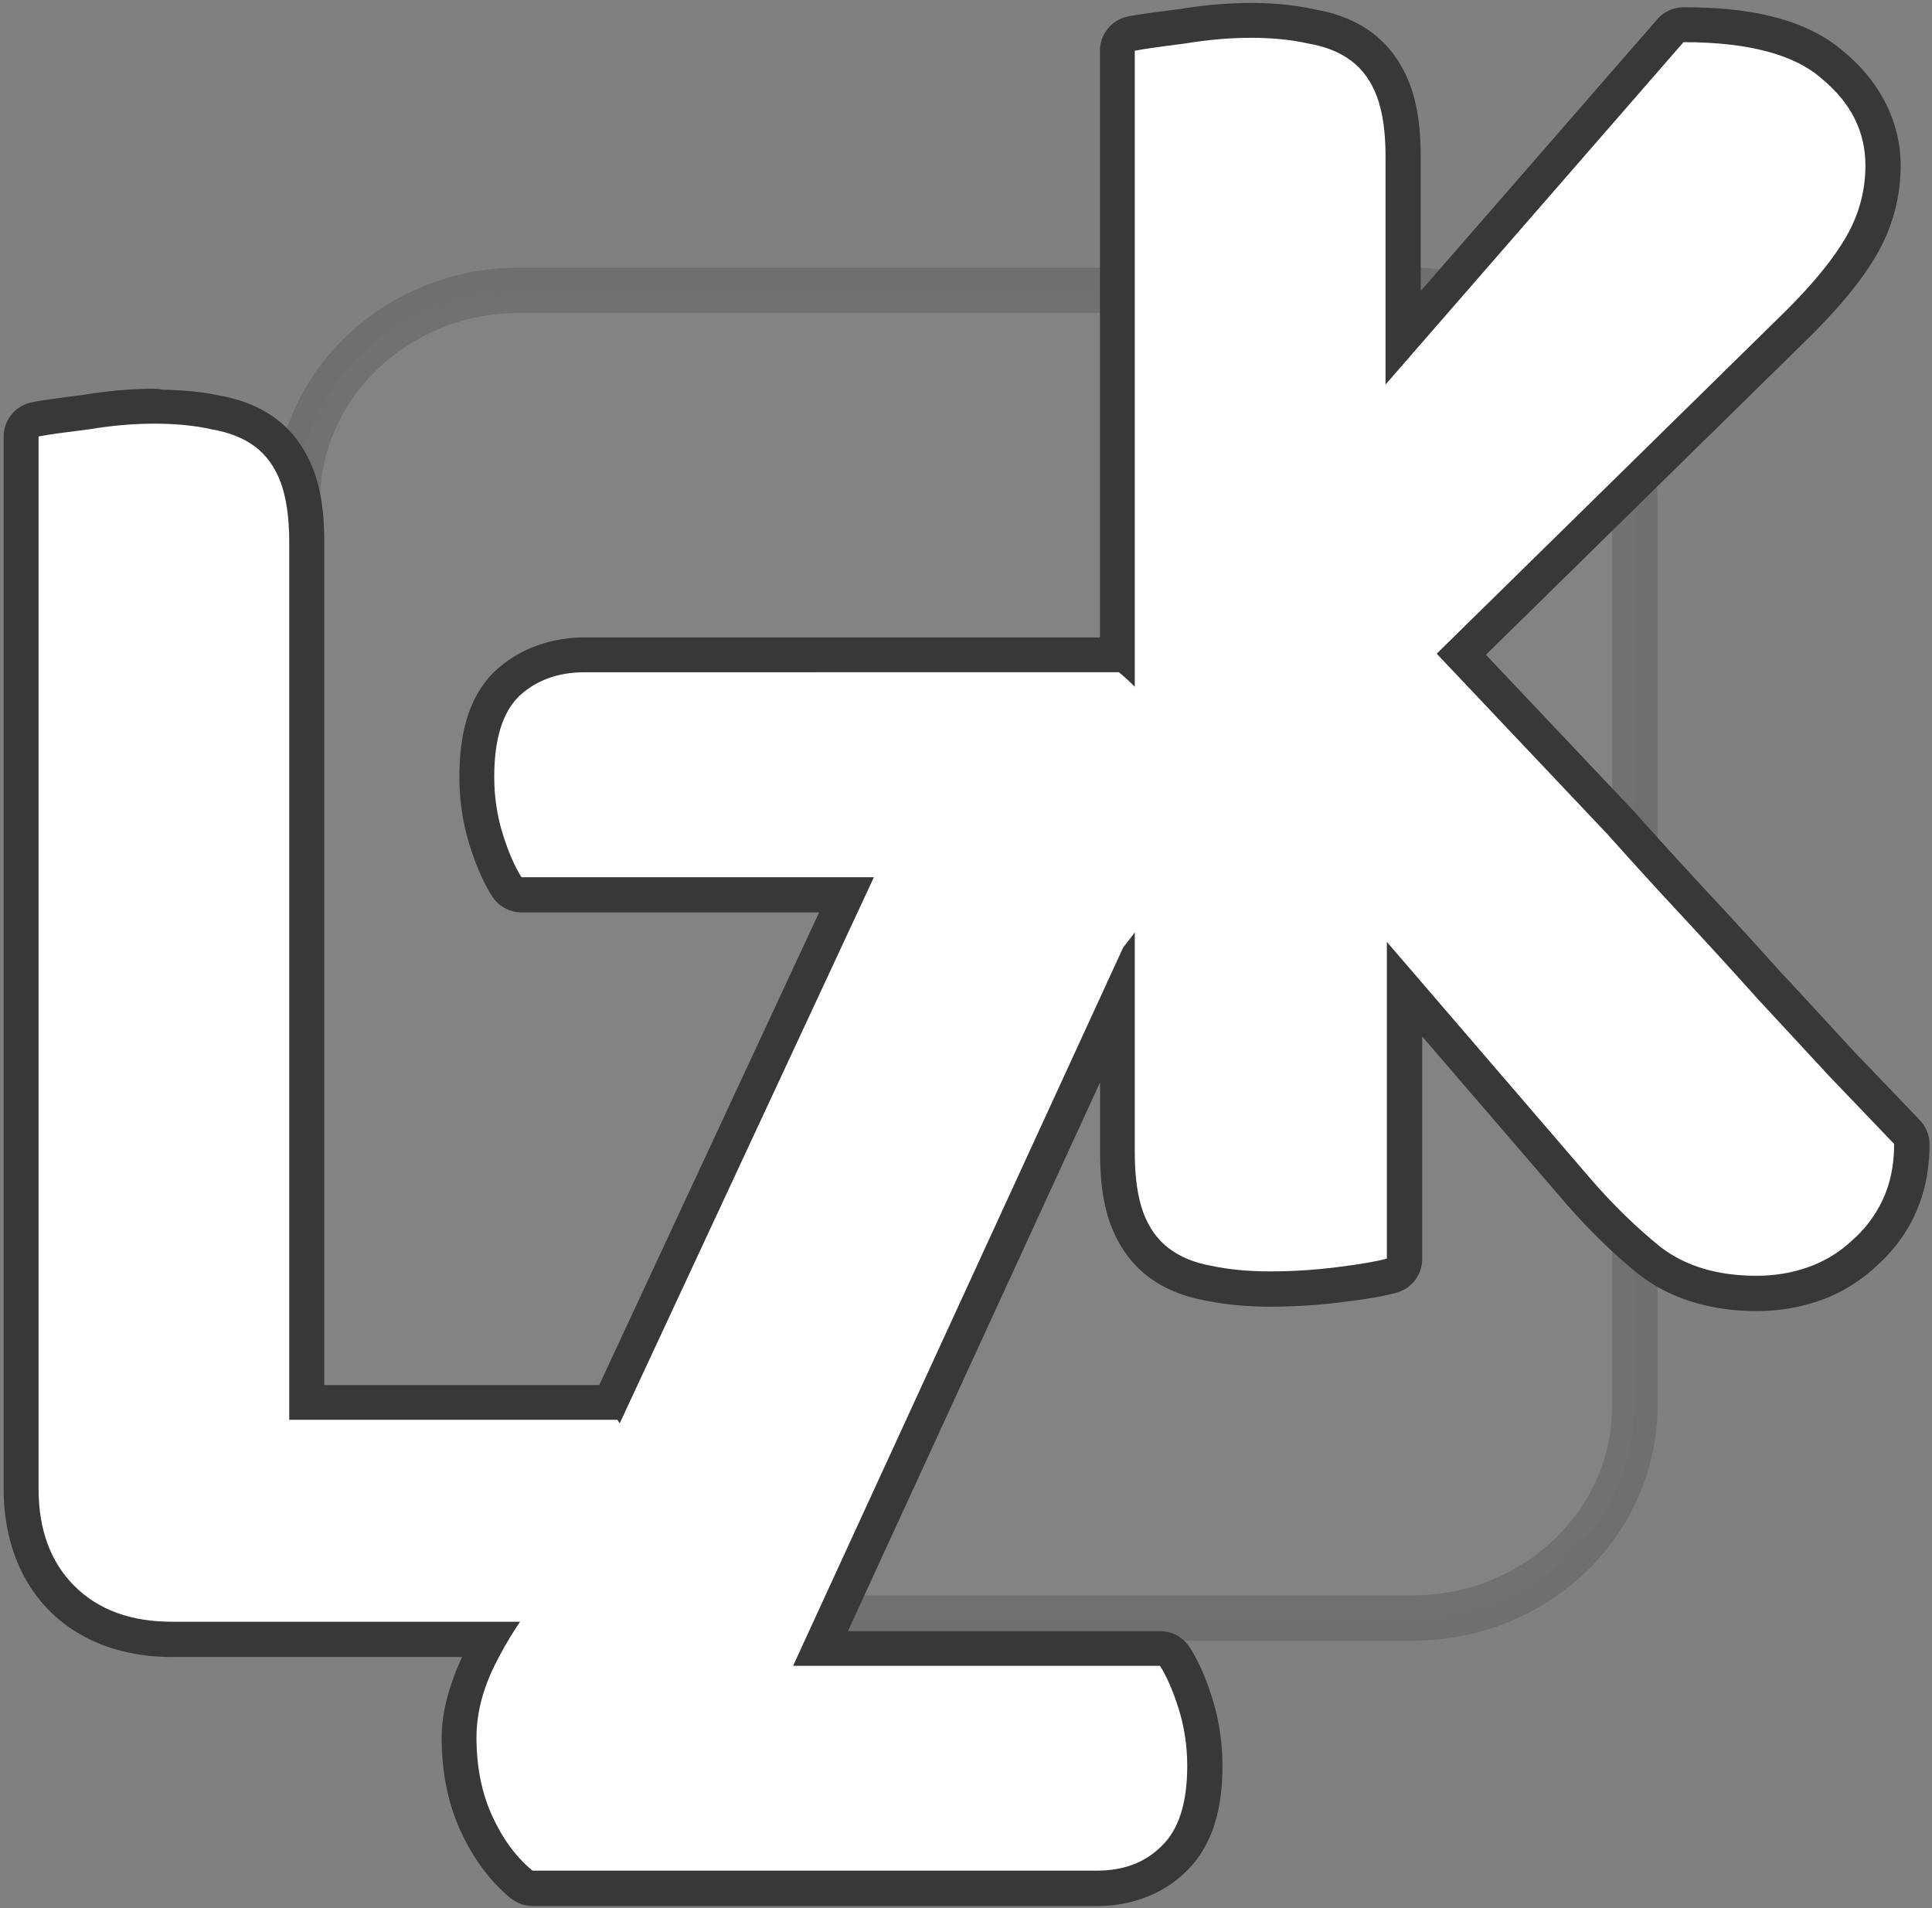 <?xml version="1.0" encoding="UTF-8" standalone="no"?>
<!-- Created with Inkscape (http://www.inkscape.org/) -->

<svg
   xmlns:dc="http://purl.org/dc/elements/1.1/"
   xmlns:cc="http://creativecommons.org/ns#"
   xmlns:rdf="http://www.w3.org/1999/02/22-rdf-syntax-ns#"
   xmlns:svg="http://www.w3.org/2000/svg"
   xmlns="http://www.w3.org/2000/svg"
   xmlns:sodipodi="http://sodipodi.sourceforge.net/DTD/sodipodi-0.dtd"
   xmlns:inkscape="http://www.inkscape.org/namespaces/inkscape"
   version="1.1"
   id="svg2"
   width="32.344"
   height="31.948"
   viewBox="0 0 32.344 31.948"
   sodipodi:docname="icon_LZK.svg"
   inkscape:version="0.92.4 (5da689c313, 2019-01-14)"
   inkscape:export-filename="/home/capturixeur3-dev/Bureau/Librazik3/04-Constructions-propres/Reconstructions-propres/FAITES/LZK-PAP-USERS/0_librazik*/librazik-theme-icons/librazik-theme-icons-3.03/16x16/places/start-here.png"
   inkscape:export-xdpi="47.489094"
   inkscape:export-ydpi="47.489094">
  <rect x="0" y="0" width="32.344" height="31.948" fill="#808080" stroke="none"/>
  <defs
     id="defs6" />
  <sodipodi:namedview
     pagecolor="#dbdbdb"
     bordercolor="#666666"
     borderopacity="1"
     objecttolerance="10"
     gridtolerance="10"
     guidetolerance="10"
     inkscape:pageopacity="0"
     inkscape:pageshadow="2"
     inkscape:window-width="1628"
     inkscape:window-height="1017"
     id="namedview4"
     showgrid="false"
     inkscape:zoom="13.906434"
     inkscape:cx="-1.393596"
     inkscape:cy="16.62199"
     inkscape:window-x="44"
     inkscape:window-y="0"
     inkscape:window-maximized="1"
     inkscape:current-layer="svg2"
     fit-margin-top="0"
     fit-margin-left="0"
     fit-margin-right="0"
     fit-margin-bottom="0"
     inkscape:snap-global="false" />
  <rect
     style="fill:#888888;fill-opacity:0.4;fill-rule:evenodd;stroke:#555555;stroke-width:0.759;stroke-linecap:round;stroke-linejoin:round;stroke-opacity:0.4"
     id="rect818"
     width="22.392"
     height="22.228"
     x="4.976"
     y="4.86"
     ry="3.55"
     rx="3.714" />
  <g
     inkscape:groupmode="layer"
     id="start-here-kde"
     inkscape:label="Layer 1">
    <g
       style="fill:#383838;fill-opacity:1;stroke-width:2.902"
       transform="matrix(0.331,0,0,0.331,-4.049,5.911)"
       id="g820">
      <path
         transform="matrix(2.902,0,0,2.902,14.185,-15.94)"
         style="fill:#383838;fill-opacity:1;stroke:none;stroke-width:1;stroke-miterlimit:4;stroke-dasharray:none;stroke-opacity:1"
         d="m 21.131,-0.609 c -0.403,0 -0.818,0.036 -1.248,0.107 -0.386,0.049 -0.677,0.086 -0.891,0.127 A 0.61,0.61 0 0 0 18.498,0.225 V 10.449 H 9.518 c -0.59,0 -1.154,0.2 -1.568,0.592 a 0.61,0.61 0 0 0 -0.014,0.012 c -0.448,0.447 -0.602,1.091 -0.602,1.828 0,0.408 0.059,0.805 0.176,1.182 a 0.61,0.61 0 0 0 0,0.002 c 0.111,0.35 0.235,0.644 0.395,0.895 a 0.61,0.61 0 0 0 0.514,0.281 H 13.604 L 9.77,23.48 H 4.979 V 8.797 c 0,-0.479 -0.049,-0.894 -0.186,-1.262 a 0.61,0.61 0 0 0 -0.002,-0.002 C 4.657,7.177 4.436,6.861 4.137,6.637 3.848,6.42 3.503,6.294 3.137,6.23 2.845,6.165 2.513,6.139 2.16,6.131 A 0.61,0.61 0 0 0 2.021,6.115 c -0.403,0 -0.815,0.036 -1.244,0.107 -0.386,0.049 -0.679,0.087 -0.895,0.129 A 0.61,0.61 0 0 0 -0.609,6.949 V 25.289 c 0,0.835 0.264,1.59 0.803,2.129 0.541,0.541 1.298,0.801 2.131,0.801 h 5.055 c -0.209,0.46 -0.355,0.932 -0.355,1.408 0,0.589 0.106,1.136 0.33,1.625 0.214,0.467 0.503,0.867 0.869,1.168 a 0.61,0.61 0 0 0 0.387,0.139 h 9.838 c 0.586,0 1.145,-0.202 1.545,-0.598 0.464,-0.442 0.639,-1.094 0.639,-1.836 0,-0.407 -0.058,-0.803 -0.176,-1.18 a 0.61,0.61 0 0 0 0,-0.002 c -0.111,-0.35 -0.236,-0.644 -0.395,-0.893 a 0.61,0.61 0 0 0 -0.514,-0.281 h -5.443 l 4.395,-9.566 v 1.229 c 0,0.481 0.052,0.897 0.188,1.262 a 0.61,0.61 0 0 0 0.002,0.002 c 0.133,0.355 0.353,0.673 0.654,0.898 0.283,0.212 0.618,0.343 0.975,0.408 0.345,0.073 0.724,0.111 1.139,0.111 0.408,0 0.824,-0.024 1.25,-0.078 0.411,-0.051 0.711,-0.097 0.959,-0.166 a 0.61,0.61 0 0 0 0.447,-0.588 v -3.877 l 2.451,2.848 c 0.421,0.492 0.864,0.926 1.328,1.301 a 0.61,0.61 0 0 0 0.012,0.008 c 0.555,0.427 1.262,0.629 2.045,0.629 0.381,0 0.751,-0.063 1.1,-0.186 0.355,-0.125 0.677,-0.321 0.951,-0.572 0.292,-0.253 0.532,-0.563 0.699,-0.918 h -0.002 c 0.177,-0.375 0.258,-0.793 0.258,-1.232 A 0.61,0.61 0 0 0 32.785,18.861 c -0.332,-0.349 -0.706,-0.738 -1.119,-1.168 l -0.008,-0.008 c -0.397,-0.43 -0.809,-0.88 -1.24,-1.344 l 0.006,0.01 C 29.988,15.866 29.546,15.38 29.094,14.895 28.647,14.415 28.218,13.943 27.805,13.48 a 0.61,0.61 0 0 0 -0.012,-0.012 l -2.568,-2.717 5.674,-5.572 a 0.61,0.61 0 0 0 0.004,-0.004 c 0.506,-0.507 0.891,-0.97 1.15,-1.428 0.265,-0.47 0.4,-0.991 0.4,-1.523 0,-0.751 -0.357,-1.449 -0.957,-1.955 -0.66,-0.589 -1.617,-0.803 -2.824,-0.803 a 0.61,0.61 0 0 0 -0.461,0.209 L 24.088,4.412 V 2.072 c 0,-0.481 -0.052,-0.896 -0.188,-1.26 a 0.61,0.61 0 0 0 -0.002,-0.002 c -0.134,-0.357 -0.354,-0.674 -0.656,-0.9 -0.286,-0.214 -0.628,-0.342 -0.996,-0.406 -0.333,-0.074 -0.702,-0.113 -1.115,-0.113 z"
         id="path816"
         inkscape:connector-curvature="0" />
      <g
         id="g818"
         transform="matrix(13.478,-1.409,1.471,12.909,-1383.57,-191.82)"
         style="fill:#383838;fill-opacity:1;stroke:#ffffff;stroke-width:0.633;stroke-opacity:1"
         inkscape:export-xdpi="105.6"
         inkscape:export-ydpi="105.6" />
    </g>
    <g
       id="g825"
       transform="matrix(0.331,0,0,0.331,-2.438,11.33)"
       style="stroke-width:2.902">
      <path
         inkscape:export-ydpi="105.6"
         inkscape:export-xdpi="105.6"
         id="path5577"
         d="m 70.628,-32.317 c -1.063,0 -2.174,0.096 -3.334,0.289 -1.159,0.146 -2.003,0.262 -2.534,0.365 v 55.727 c 0,1.256 0.147,2.271 0.434,3.044 0.29,0.773 0.722,1.377 1.302,1.811 0.58,0.434 1.28,0.72 2.101,0.868 0.869,0.187 1.865,0.289 2.976,0.289 1.111,0 2.243,-0.066 3.402,-0.213 1.159,-0.144 2.003,-0.286 2.534,-0.434 V 13.409 l 10.222,11.888 c 1.159,1.353 2.367,2.532 3.623,3.547 1.256,0.966 2.875,1.454 4.856,1.454 0.918,0 1.782,-0.144 2.603,-0.434 0.822,-0.29 1.549,-0.729 2.177,-1.309 0.676,-0.58 1.212,-1.279 1.598,-2.101 0.387,-0.821 0.579,-1.76 0.579,-2.824 -0.966,-1.014 -2.058,-2.153 -3.265,-3.41 -1.159,-1.256 -2.367,-2.56 -3.623,-3.912 -1.256,-1.401 -2.532,-2.801 -3.836,-4.201 -1.305,-1.401 -2.56,-2.781 -3.767,-4.133 l -8.646,-9.141 17.703,-17.383 c 1.401,-1.401 2.416,-2.657 3.044,-3.767 0.627,-1.111 0.937,-2.29 0.937,-3.547 0,-1.691 -0.72,-3.146 -2.169,-4.353 -1.401,-1.257 -3.747,-1.88 -7.032,-1.88 l -15.07,17.315 v -11.523 c 0,-1.256 -0.147,-2.264 -0.434,-3.037 -0.29,-0.773 -0.729,-1.385 -1.309,-1.819 -0.58,-0.434 -1.299,-0.72 -2.169,-0.868 -0.822,-0.187 -1.789,-0.289 -2.9,-0.289 z m -55.444,19.515 c -1.063,0 -2.167,0.096 -3.326,0.289 -1.159,0.146 -2.011,0.254 -2.542,0.358 v 53.216 c 0,2.077 0.604,3.717 1.811,4.924 1.208,1.208 2.855,1.811 4.932,1.811 h 19.416 c 1.352,0 2.444,-0.384 3.265,-1.157 0.822,-0.821 1.233,-2.2 1.233,-4.133 0,-0.966 -0.147,-1.886 -0.434,-2.755 -0.29,-0.918 -0.605,-1.637 -0.944,-2.169 H 21.995 V -6.789 c 0,-1.256 -0.147,-2.271 -0.434,-3.044 -0.29,-0.773 -0.722,-1.377 -1.302,-1.811 -0.58,-0.434 -1.308,-0.72 -2.177,-0.868 -0.822,-0.187 -1.789,-0.289 -2.9,-0.289 z m 21.746,12.574 c -1.352,0 -2.464,0.411 -3.334,1.233 -0.822,0.821 -1.233,2.173 -1.233,4.057 0,1.015 0.147,1.982 0.433,2.9 0.29,0.918 0.605,1.645 0.944,2.177 H 51.566 L 34.654,46.472 c -0.869,1.063 -1.617,2.222 -2.245,3.478 -0.627,1.256 -0.944,2.491 -0.944,3.699 0,1.498 0.268,2.821 0.8,3.981 0.532,1.159 1.211,2.079 2.032,2.755 h 28.549 c 1.352,0 2.436,-0.411 3.258,-1.233 0.869,-0.821 1.309,-2.173 1.309,-4.057 0,-1.015 -0.147,-1.982 -0.434,-2.9 -0.29,-0.918 -0.605,-1.637 -0.944,-2.169 H 47.478 L 64.177,13.684 c 0.869,-1.063 1.569,-2.174 2.101,-3.334 0.58,-1.208 0.867,-2.415 0.867,-3.623 0,-2.899 -1.063,-5.217 -3.189,-6.956 z"
         style="fill:#ffffff;fill-opacity:1;stroke:none;stroke-width:2.902;stroke-miterlimit:4;stroke-dasharray:none;stroke-opacity:1"
         inkscape:connector-curvature="0"
         sodipodi:nodetypes="cccscccscccccscccccccccccscccsccccccccscsscscccscccccccscccccsccscscccccscc" />
      <g
         inkscape:export-ydpi="105.6"
         inkscape:export-xdpi="105.6"
         style="fill:#ffffff;fill-opacity:1;stroke:#ffffff;stroke-width:0.633;stroke-opacity:1"
         transform="matrix(13.478,-1.409,1.471,12.909,-1383.57,-191.82)"
         id="g1354" />
    </g>
  </g>
</svg>
